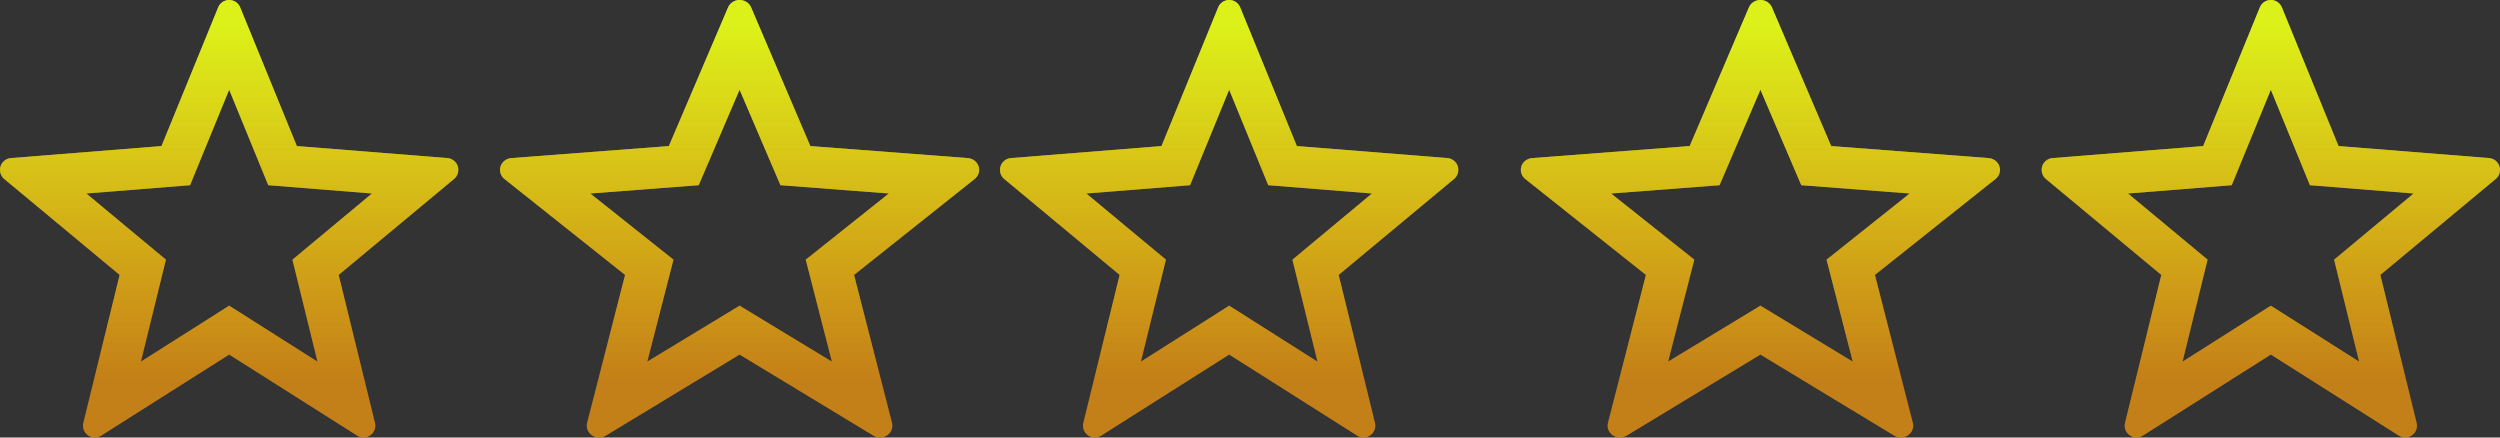 <svg width="120" height="21" viewBox="0 0 120 21" fill="none" xmlns="http://www.w3.org/2000/svg">
<rect x="0" y="0" width="120" height="21" fill="#333333" stroke="none"/>
<path d="M21.973 7.983C21.939 7.876 21.874 7.781 21.786 7.71C21.698 7.64 21.591 7.598 21.48 7.588L14.249 7.011L11.526 0.351C11.483 0.247 11.41 0.158 11.316 0.095C11.222 0.033 11.112 -0 11 2.84819e-06C10.77 2.84819e-06 10.564 0.137 10.475 0.351L7.752 7.011L0.52 7.588C0.408 7.598 0.301 7.64 0.213 7.711C0.125 7.781 0.059 7.876 0.025 7.983C-0.041 8.204 0.027 8.443 0.204 8.591L5.743 13.196L4.001 20.298C3.946 20.522 4.033 20.758 4.22 20.892C4.319 20.965 4.434 21 4.55 21C4.656 21 4.762 20.97 4.854 20.913L11 17.019L17.145 20.911C17.341 21.037 17.591 21.028 17.779 20.892C17.871 20.826 17.941 20.735 17.98 20.629C18.019 20.523 18.025 20.407 17.998 20.298L16.256 13.196L21.796 8.589C21.883 8.518 21.946 8.422 21.977 8.313C22.009 8.205 22.007 8.09 21.973 7.983ZM14.037 12.464L15.239 17.358L11 14.672L6.763 17.356L7.964 12.463L4.144 9.288L9.122 8.89L11 4.304L12.877 8.89L17.854 9.288L14.037 12.464Z" fill="url(#paint0_linear_1_610)" fill-opacity="0.8" style="mix-blend-mode:multiply"/>
<path d="M46.971 7.983C46.936 7.876 46.868 7.781 46.776 7.71C46.684 7.64 46.573 7.598 46.456 7.588L38.896 7.011L36.05 0.351C36.005 0.247 35.928 0.158 35.831 0.095C35.733 0.033 35.617 -0 35.5 2.84819e-06C35.26 2.84819e-06 35.044 0.137 34.951 0.351L32.105 7.011L24.543 7.588C24.426 7.598 24.314 7.64 24.222 7.711C24.13 7.781 24.062 7.876 24.026 7.983C23.957 8.204 24.028 8.443 24.213 8.591L30.004 13.196L28.183 20.298C28.125 20.522 28.216 20.758 28.412 20.892C28.515 20.965 28.635 21 28.757 21C28.868 21 28.979 20.97 29.075 20.913L35.5 17.019L41.925 20.911C42.13 21.037 42.391 21.028 42.587 20.892C42.683 20.826 42.756 20.735 42.797 20.629C42.838 20.523 42.844 20.407 42.816 20.298L40.995 13.196L46.786 8.589C46.877 8.518 46.943 8.422 46.976 8.313C47.01 8.205 47.008 8.09 46.971 7.983ZM38.675 12.464L39.931 17.358L35.5 14.672L31.07 17.356L32.326 12.463L28.332 9.288L33.537 8.89L35.5 4.304L37.462 8.89L42.665 9.288L38.675 12.464Z" fill="url(#paint1_linear_1_610)" fill-opacity="0.8" style="mix-blend-mode:multiply"/>
<path d="M69.973 7.983C69.939 7.876 69.874 7.781 69.786 7.71C69.698 7.64 69.591 7.598 69.48 7.588L62.249 7.011L59.526 0.351C59.483 0.247 59.41 0.158 59.316 0.095C59.222 0.033 59.112 -0 59 2.84819e-06C58.77 2.84819e-06 58.564 0.137 58.475 0.351L55.752 7.011L48.52 7.588C48.408 7.598 48.301 7.64 48.213 7.711C48.125 7.781 48.059 7.876 48.025 7.983C47.959 8.204 48.026 8.443 48.204 8.591L53.743 13.196L52.001 20.298C51.946 20.522 52.033 20.758 52.22 20.892C52.319 20.965 52.434 21 52.55 21C52.656 21 52.762 20.97 52.854 20.913L59 17.019L65.145 20.911C65.341 21.037 65.591 21.028 65.779 20.892C65.871 20.826 65.941 20.735 65.98 20.629C66.019 20.523 66.025 20.407 65.998 20.298L64.256 13.196L69.796 8.589C69.882 8.518 69.946 8.422 69.978 8.313C70.009 8.205 70.007 8.09 69.973 7.983ZM62.037 12.464L63.239 17.358L59 14.672L54.763 17.356L55.964 12.463L52.144 9.288L57.122 8.89L59 4.304L60.877 8.89L65.854 9.288L62.037 12.464Z" fill="url(#paint2_linear_1_610)" fill-opacity="0.8" style="mix-blend-mode:multiply"/>
<path d="M95.972 7.983C95.936 7.876 95.868 7.781 95.776 7.71C95.684 7.64 95.573 7.598 95.456 7.588L87.896 7.011L85.05 0.351C85.005 0.247 84.928 0.158 84.831 0.095C84.733 0.033 84.617 -0 84.5 2.84819e-06C84.26 2.84819e-06 84.044 0.137 83.951 0.351L81.105 7.011L73.543 7.588C73.426 7.598 73.314 7.64 73.222 7.711C73.13 7.781 73.062 7.876 73.026 7.983C72.957 8.204 73.028 8.443 73.213 8.591L79.004 13.196L77.183 20.298C77.125 20.522 77.216 20.758 77.412 20.892C77.516 20.965 77.635 21 77.757 21C77.868 21 77.978 20.97 78.075 20.913L84.5 17.019L90.924 20.911C91.13 21.037 91.391 21.028 91.587 20.892C91.683 20.826 91.756 20.735 91.797 20.629C91.838 20.523 91.844 20.407 91.816 20.298L89.995 13.196L95.786 8.589C95.877 8.518 95.943 8.422 95.976 8.313C96.01 8.205 96.008 8.09 95.972 7.983ZM87.675 12.464L88.931 17.358L84.5 14.672L80.07 17.356L81.326 12.463L77.332 9.288L82.537 8.89L84.5 4.304L86.462 8.89L91.665 9.288L87.675 12.464Z" fill="url(#paint3_linear_1_610)" fill-opacity="0.8" style="mix-blend-mode:multiply"/>
<path d="M119.973 7.983C119.939 7.876 119.874 7.781 119.786 7.71C119.698 7.64 119.592 7.598 119.48 7.588L112.249 7.011L109.526 0.351C109.483 0.247 109.41 0.158 109.316 0.095C109.222 0.033 109.112 -0 109 2.84819e-06C108.77 2.84819e-06 108.564 0.137 108.475 0.351L105.752 7.011L98.52 7.588C98.408 7.598 98.301 7.64 98.213 7.711C98.125 7.781 98.059 7.876 98.025 7.983C97.959 8.204 98.026 8.443 98.204 8.591L103.743 13.196L102.001 20.298C101.946 20.522 102.033 20.758 102.22 20.892C102.319 20.965 102.434 21 102.55 21C102.656 21 102.762 20.97 102.854 20.913L109 17.019L115.145 20.911C115.341 21.037 115.591 21.028 115.779 20.892C115.871 20.826 115.941 20.735 115.98 20.629C116.019 20.523 116.025 20.407 115.998 20.298L114.256 13.196L119.796 8.589C119.882 8.518 119.946 8.422 119.977 8.313C120.009 8.205 120.007 8.09 119.973 7.983ZM112.037 12.464L113.238 17.358L109 14.672L104.763 17.356L105.964 12.463L102.144 9.288L107.122 8.89L109 4.304L110.877 8.89L115.854 9.288L112.037 12.464Z" fill="url(#paint4_linear_1_610)" fill-opacity="0.8" style="mix-blend-mode:multiply"/>
<path d="M21.973 7.983C21.939 7.876 21.874 7.781 21.786 7.71C21.698 7.64 21.591 7.598 21.48 7.588L14.249 7.011L11.526 0.351C11.483 0.247 11.41 0.158 11.316 0.095C11.222 0.033 11.112 -0 11 2.84819e-06C10.77 2.84819e-06 10.564 0.137 10.475 0.351L7.752 7.011L0.52 7.588C0.408 7.598 0.301 7.64 0.213 7.711C0.125 7.781 0.059 7.876 0.025 7.983C-0.041 8.204 0.027 8.443 0.204 8.591L5.743 13.196L4.001 20.298C3.946 20.522 4.033 20.758 4.22 20.892C4.319 20.965 4.434 21 4.55 21C4.656 21 4.762 20.97 4.854 20.913L11 17.019L17.145 20.911C17.341 21.037 17.591 21.028 17.779 20.892C17.871 20.826 17.941 20.735 17.98 20.629C18.019 20.523 18.025 20.407 17.998 20.298L16.256 13.196L21.796 8.589C21.883 8.518 21.946 8.422 21.977 8.313C22.009 8.205 22.007 8.09 21.973 7.983ZM14.037 12.464L15.239 17.358L11 14.672L6.763 17.356L7.964 12.463L4.144 9.288L9.122 8.89L11 4.304L12.877 8.89L17.854 9.288L14.037 12.464Z" fill="url(#paint5_linear_1_610)" fill-opacity="0.8" style="mix-blend-mode:multiply"/>
<path d="M46.971 7.983C46.936 7.876 46.868 7.781 46.776 7.71C46.684 7.64 46.573 7.598 46.456 7.588L38.896 7.011L36.05 0.351C36.005 0.247 35.928 0.158 35.831 0.095C35.733 0.033 35.617 -0 35.5 2.84819e-06C35.26 2.84819e-06 35.044 0.137 34.951 0.351L32.105 7.011L24.543 7.588C24.426 7.598 24.314 7.64 24.222 7.711C24.13 7.781 24.062 7.876 24.026 7.983C23.957 8.204 24.028 8.443 24.213 8.591L30.004 13.196L28.183 20.298C28.125 20.522 28.216 20.758 28.412 20.892C28.515 20.965 28.635 21 28.757 21C28.868 21 28.979 20.97 29.075 20.913L35.5 17.019L41.925 20.911C42.13 21.037 42.391 21.028 42.587 20.892C42.683 20.826 42.756 20.735 42.797 20.629C42.838 20.523 42.844 20.407 42.816 20.298L40.995 13.196L46.786 8.589C46.877 8.518 46.943 8.422 46.976 8.313C47.01 8.205 47.008 8.09 46.971 7.983ZM38.675 12.464L39.931 17.358L35.5 14.672L31.07 17.356L32.326 12.463L28.332 9.288L33.537 8.89L35.5 4.304L37.462 8.89L42.665 9.288L38.675 12.464Z" fill="url(#paint6_linear_1_610)" fill-opacity="0.8" style="mix-blend-mode:multiply"/>
<path d="M69.973 7.983C69.939 7.876 69.874 7.781 69.786 7.71C69.698 7.64 69.591 7.598 69.48 7.588L62.249 7.011L59.526 0.351C59.483 0.247 59.41 0.158 59.316 0.095C59.222 0.033 59.112 -0 59 2.84819e-06C58.77 2.84819e-06 58.564 0.137 58.475 0.351L55.752 7.011L48.52 7.588C48.408 7.598 48.301 7.64 48.213 7.711C48.125 7.781 48.059 7.876 48.025 7.983C47.959 8.204 48.026 8.443 48.204 8.591L53.743 13.196L52.001 20.298C51.946 20.522 52.033 20.758 52.22 20.892C52.319 20.965 52.434 21 52.55 21C52.656 21 52.762 20.97 52.854 20.913L59 17.019L65.145 20.911C65.341 21.037 65.591 21.028 65.779 20.892C65.871 20.826 65.941 20.735 65.98 20.629C66.019 20.523 66.025 20.407 65.998 20.298L64.256 13.196L69.796 8.589C69.882 8.518 69.946 8.422 69.978 8.313C70.009 8.205 70.007 8.09 69.973 7.983ZM62.037 12.464L63.239 17.358L59 14.672L54.763 17.356L55.964 12.463L52.144 9.288L57.122 8.89L59 4.304L60.877 8.89L65.854 9.288L62.037 12.464Z" fill="url(#paint7_linear_1_610)" fill-opacity="0.8" style="mix-blend-mode:multiply"/>
<path d="M95.972 7.983C95.936 7.876 95.868 7.781 95.776 7.71C95.684 7.64 95.573 7.598 95.456 7.588L87.896 7.011L85.05 0.351C85.005 0.247 84.928 0.158 84.831 0.095C84.733 0.033 84.617 -0 84.5 2.84819e-06C84.26 2.84819e-06 84.044 0.137 83.951 0.351L81.105 7.011L73.543 7.588C73.426 7.598 73.314 7.64 73.222 7.711C73.13 7.781 73.062 7.876 73.026 7.983C72.957 8.204 73.028 8.443 73.213 8.591L79.004 13.196L77.183 20.298C77.125 20.522 77.216 20.758 77.412 20.892C77.516 20.965 77.635 21 77.757 21C77.868 21 77.978 20.97 78.075 20.913L84.5 17.019L90.924 20.911C91.13 21.037 91.391 21.028 91.587 20.892C91.683 20.826 91.756 20.735 91.797 20.629C91.838 20.523 91.844 20.407 91.816 20.298L89.995 13.196L95.786 8.589C95.877 8.518 95.943 8.422 95.976 8.313C96.01 8.205 96.008 8.09 95.972 7.983ZM87.675 12.464L88.931 17.358L84.5 14.672L80.07 17.356L81.326 12.463L77.332 9.288L82.537 8.89L84.5 4.304L86.462 8.89L91.665 9.288L87.675 12.464Z" fill="url(#paint8_linear_1_610)" fill-opacity="0.8" style="mix-blend-mode:multiply"/>
<path d="M119.973 7.983C119.939 7.876 119.874 7.781 119.786 7.71C119.698 7.64 119.592 7.598 119.48 7.588L112.249 7.011L109.526 0.351C109.483 0.247 109.41 0.158 109.316 0.095C109.222 0.033 109.112 -0 109 2.84819e-06C108.77 2.84819e-06 108.564 0.137 108.475 0.351L105.752 7.011L98.52 7.588C98.408 7.598 98.301 7.64 98.213 7.711C98.125 7.781 98.059 7.876 98.025 7.983C97.959 8.204 98.026 8.443 98.204 8.591L103.743 13.196L102.001 20.298C101.946 20.522 102.033 20.758 102.22 20.892C102.319 20.965 102.434 21 102.55 21C102.656 21 102.762 20.97 102.854 20.913L109 17.019L115.145 20.911C115.341 21.037 115.591 21.028 115.779 20.892C115.871 20.826 115.941 20.735 115.98 20.629C116.019 20.523 116.025 20.407 115.998 20.298L114.256 13.196L119.796 8.589C119.882 8.518 119.946 8.422 119.977 8.313C120.009 8.205 120.007 8.09 119.973 7.983ZM112.037 12.464L113.238 17.358L109 14.672L104.763 17.356L105.964 12.463L102.144 9.288L107.122 8.89L109 4.304L110.877 8.89L115.854 9.288L112.037 12.464Z" fill="url(#paint9_linear_1_610)" fill-opacity="0.8" style="mix-blend-mode:multiply"/>
<defs>
<linearGradient id="paint0_linear_1_610" x1="11" y1="0" x2="11" y2="21" gradientUnits="userSpaceOnUse">
<stop offset="0.058" stop-color="#E3F918"/>
<stop offset="0.88" stop-color="#F6990E" stop-opacity="0.61"/>
</linearGradient>
<linearGradient id="paint1_linear_1_610" x1="35.5" y1="0" x2="35.5" y2="21" gradientUnits="userSpaceOnUse">
<stop offset="0.058" stop-color="#E3F918"/>
<stop offset="0.88" stop-color="#F6990E" stop-opacity="0.61"/>
</linearGradient>
<linearGradient id="paint2_linear_1_610" x1="59" y1="0" x2="59" y2="21" gradientUnits="userSpaceOnUse">
<stop offset="0.058" stop-color="#E3F918"/>
<stop offset="0.88" stop-color="#F6990E" stop-opacity="0.61"/>
</linearGradient>
<linearGradient id="paint3_linear_1_610" x1="84.5" y1="0" x2="84.5" y2="21" gradientUnits="userSpaceOnUse">
<stop offset="0.058" stop-color="#E3F918"/>
<stop offset="0.88" stop-color="#F6990E" stop-opacity="0.61"/>
</linearGradient>
<linearGradient id="paint4_linear_1_610" x1="109" y1="0" x2="109" y2="21" gradientUnits="userSpaceOnUse">
<stop offset="0.058" stop-color="#E3F918"/>
<stop offset="0.88" stop-color="#F6990E" stop-opacity="0.61"/>
</linearGradient>
<linearGradient id="paint5_linear_1_610" x1="11" y1="0" x2="11" y2="21" gradientUnits="userSpaceOnUse">
<stop offset="0.058" stop-color="#E3F918"/>
<stop offset="0.88" stop-color="#F6990E" stop-opacity="0.61"/>
</linearGradient>
<linearGradient id="paint6_linear_1_610" x1="35.5" y1="0" x2="35.5" y2="21" gradientUnits="userSpaceOnUse">
<stop offset="0.058" stop-color="#E3F918"/>
<stop offset="0.88" stop-color="#F6990E" stop-opacity="0.61"/>
</linearGradient>
<linearGradient id="paint7_linear_1_610" x1="59" y1="0" x2="59" y2="21" gradientUnits="userSpaceOnUse">
<stop offset="0.058" stop-color="#E3F918"/>
<stop offset="0.88" stop-color="#F6990E" stop-opacity="0.61"/>
</linearGradient>
<linearGradient id="paint8_linear_1_610" x1="84.5" y1="0" x2="84.5" y2="21" gradientUnits="userSpaceOnUse">
<stop offset="0.058" stop-color="#E3F918"/>
<stop offset="0.88" stop-color="#F6990E" stop-opacity="0.61"/>
</linearGradient>
<linearGradient id="paint9_linear_1_610" x1="109" y1="0" x2="109" y2="21" gradientUnits="userSpaceOnUse">
<stop offset="0.058" stop-color="#E3F918"/>
<stop offset="0.88" stop-color="#F6990E" stop-opacity="0.61"/>
</linearGradient>
</defs>
</svg>
